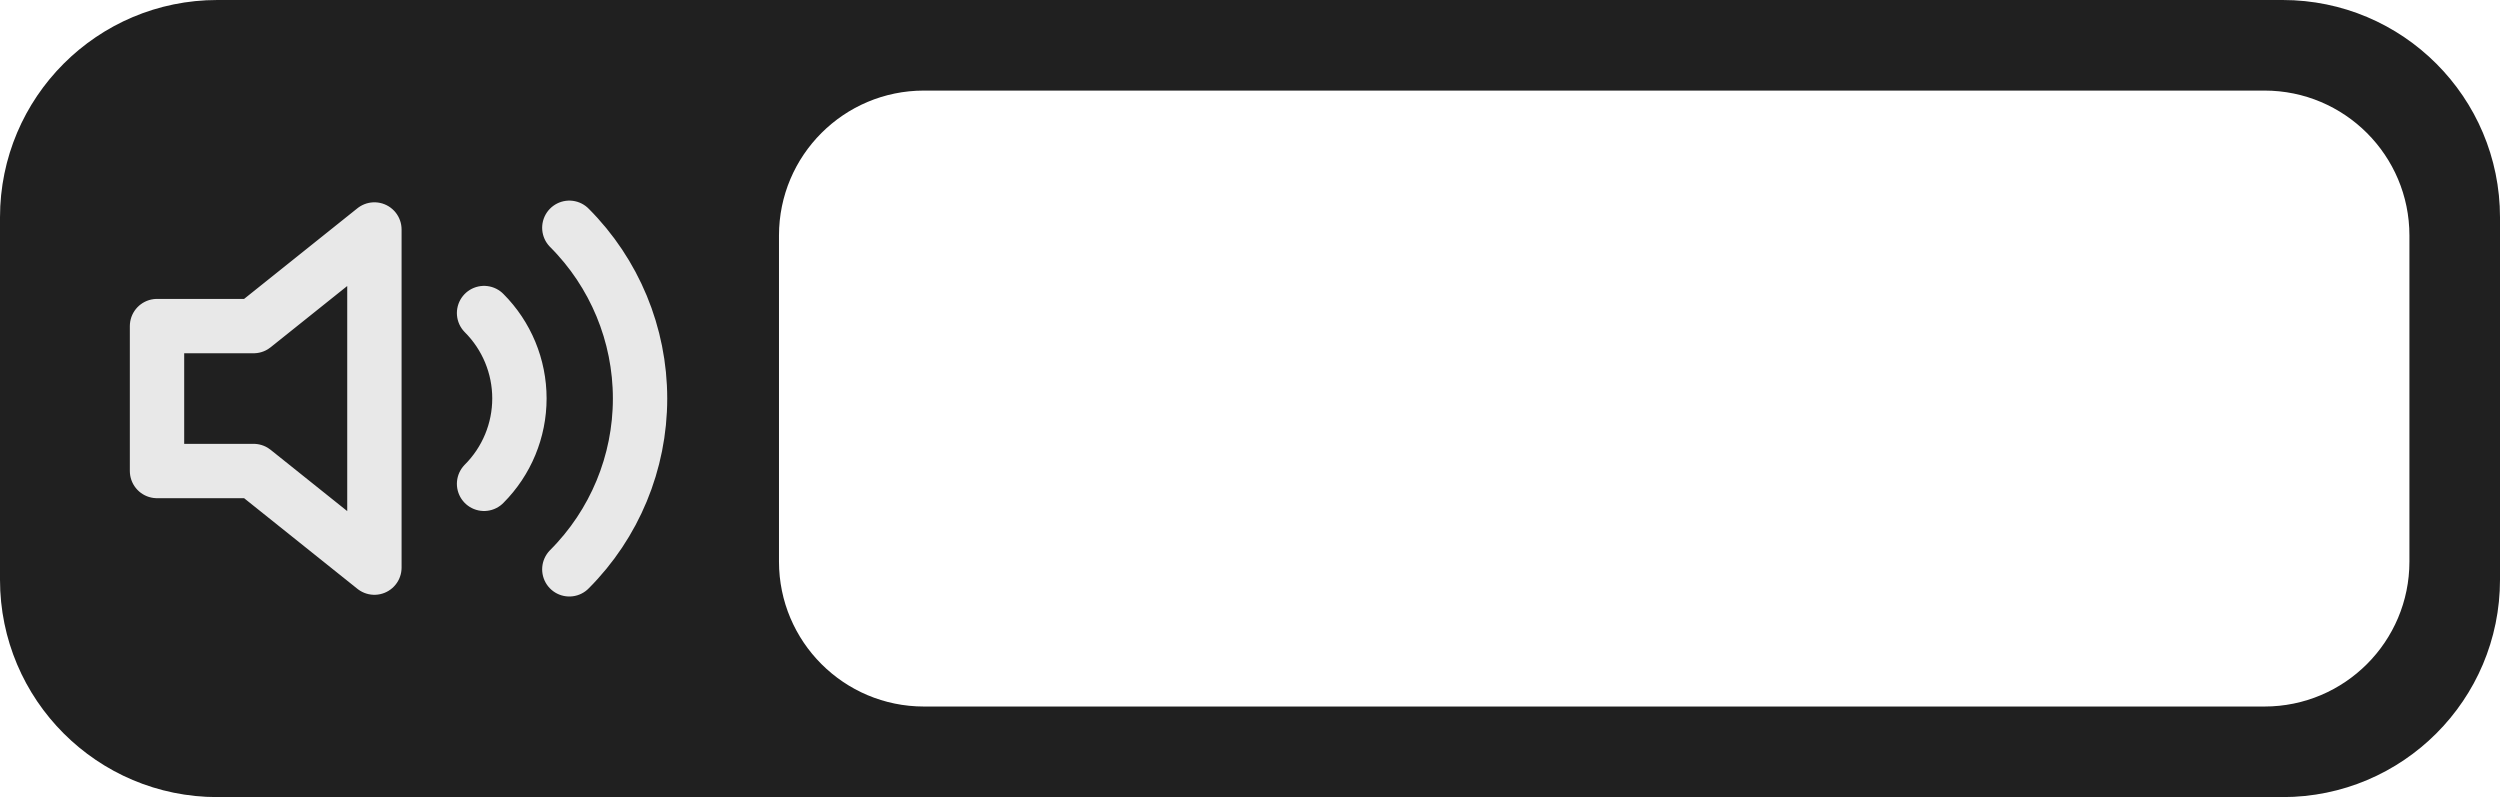 <svg width="138" height="44" viewBox="0 0 138 44" fill="none" xmlns="http://www.w3.org/2000/svg">
<path fill-rule="evenodd" clip-rule="evenodd" d="M12 0C5.373 0 2.87533e-06 5.373 0 12V32C-2.93913e-06 38.627 5.373 44 12 44L126 44C132.627 44 138 38.627 138 32V12C138 5.373 132.627 2.1282e-05 126 2.01232e-05L12 0ZM51 5C46.582 5 43 8.582 43 13L43 31C43 35.418 46.582 39 51 39L125 39C129.418 39 133 35.418 133 31L133 13C133 8.582 129.418 5 125 5L51 5Z" fill="#202020"/>
<path d="M31.427 12.573C33.926 15.074 35.331 18.465 35.331 22C35.331 25.535 33.926 28.926 31.427 31.427M26.72 17.28C27.97 18.53 28.672 20.226 28.672 21.993C28.672 23.761 27.97 25.456 26.72 26.707M20.667 12.667L14 18H8.667V26H14L20.667 31.333V12.667Z" stroke="#E8E8E8" stroke-width="3" stroke-linecap="round" stroke-linejoin="round"/>
</svg>
